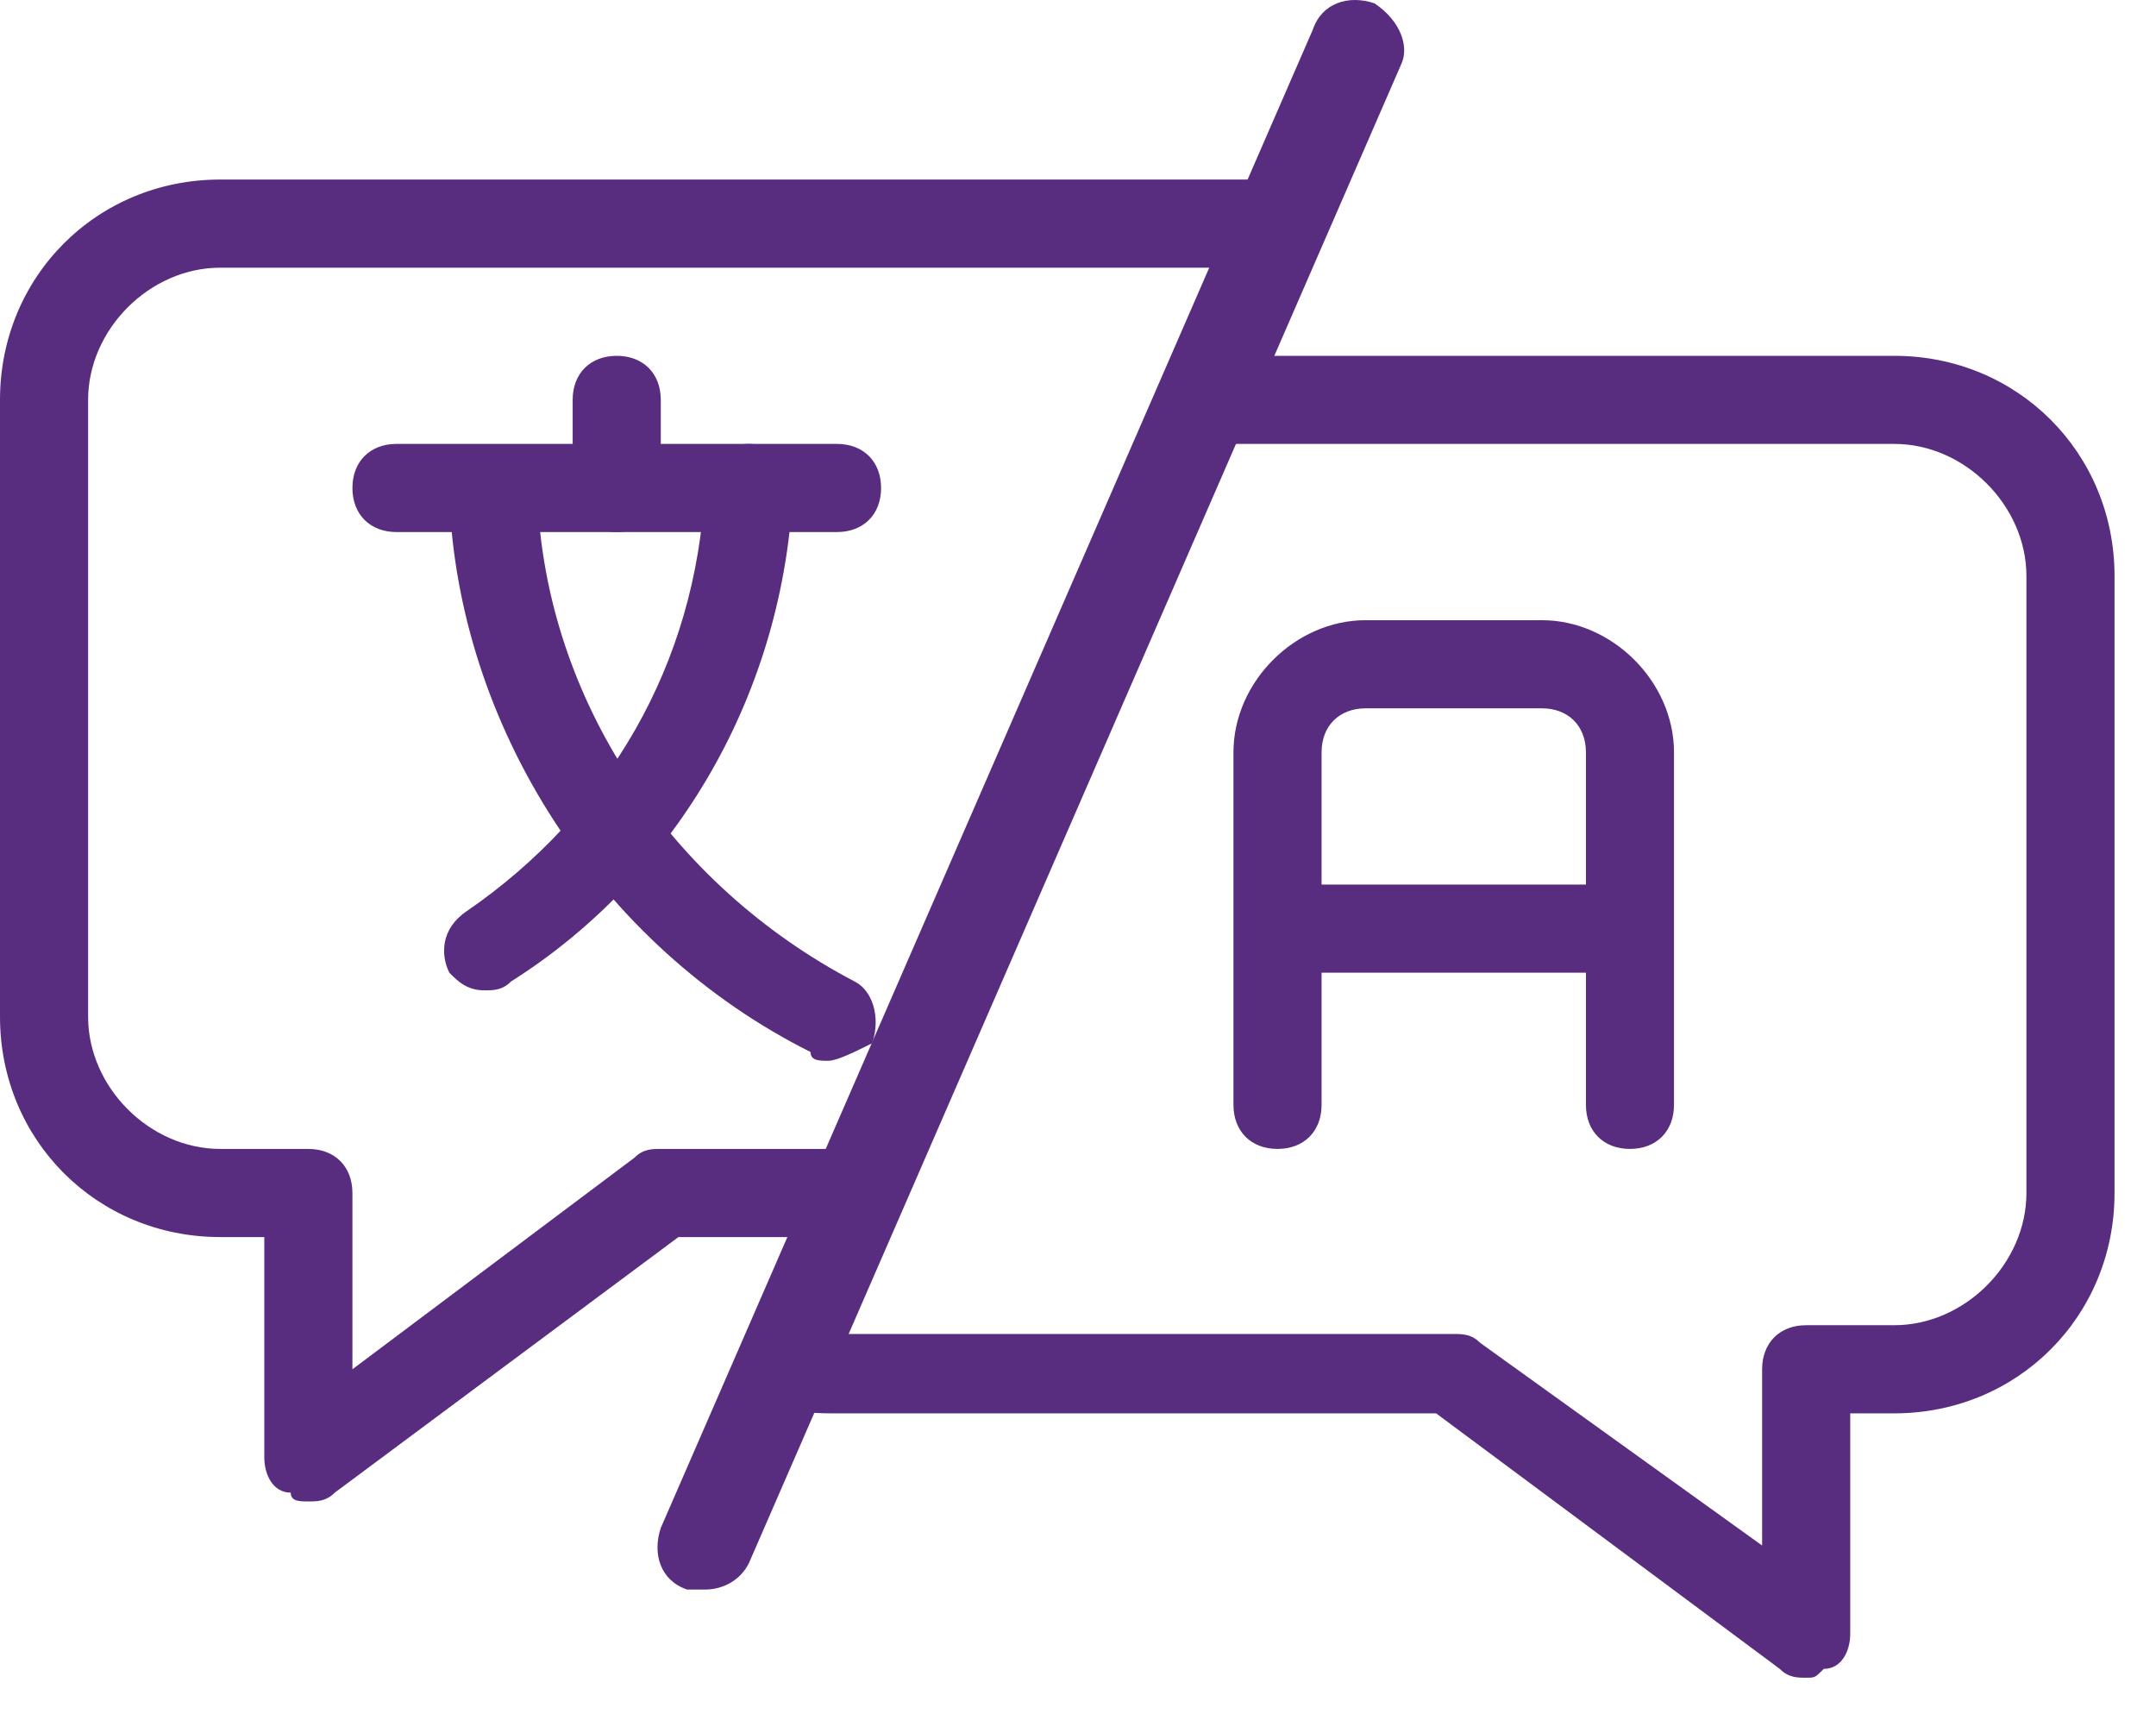 <svg width="39" height="31" viewBox="0 0 39 31" fill="none" xmlns="http://www.w3.org/2000/svg">
<path d="M12.75 28.747H12.431C11.953 28.588 11.794 28.11 11.953 27.632L23.747 0.538C23.906 0.06 24.385 -0.1 24.863 0.06C25.341 0.379 25.5 0.857 25.341 1.175L13.547 28.269C13.388 28.588 13.069 28.747 12.75 28.747Z" fill="#582D7F"/>
<path d="M32.672 30.341C32.513 30.341 32.353 30.341 32.194 30.181L25.978 25.56H15.141C14.822 25.56 14.344 25.56 14.025 25.4C13.547 25.241 13.388 24.922 13.547 24.444C13.706 23.966 14.025 23.806 14.503 23.966C14.663 23.966 14.981 24.125 15.141 24.125H26.297C26.456 24.125 26.616 24.125 26.775 24.285L31.875 27.95V24.763C31.875 24.285 32.194 23.966 32.672 23.966H34.266C35.541 23.966 36.656 22.85 36.656 21.575V10.419C36.656 9.144 35.541 8.028 34.266 8.028H21.835C21.356 8.028 21.038 7.71 21.038 7.231C21.038 6.753 21.356 6.435 21.835 6.435H34.266C36.497 6.435 38.25 8.188 38.25 10.419V21.575C38.25 23.806 36.497 25.56 34.266 25.56H33.469V29.544C33.469 29.863 33.31 30.181 32.991 30.181C32.831 30.341 32.831 30.341 32.672 30.341Z" fill="#582D7F"/>
<path d="M29.484 20.778C29.006 20.778 28.688 20.46 28.688 19.981V13.606C28.688 13.128 28.369 12.81 27.891 12.81H24.703C24.225 12.81 23.906 13.128 23.906 13.606V19.981C23.906 20.46 23.587 20.778 23.109 20.778C22.631 20.778 22.312 20.46 22.312 19.981V13.606C22.312 12.331 23.428 11.216 24.703 11.216H27.891C29.166 11.216 30.281 12.331 30.281 13.606V19.981C30.281 20.46 29.962 20.778 29.484 20.778Z" fill="#582D7F"/>
<path d="M28.688 17.591H23.906C23.428 17.591 23.109 17.272 23.109 16.794C23.109 16.316 23.428 15.997 23.906 15.997H28.688C29.166 15.997 29.484 16.316 29.484 16.794C29.484 17.272 29.166 17.591 28.688 17.591ZM5.578 27.153C5.419 27.153 5.259 27.153 5.259 26.994C4.941 26.994 4.781 26.675 4.781 26.356V22.372H3.984C1.753 22.372 0 20.619 0 18.388V7.231C0 5 1.753 3.247 3.984 3.247H23.109C23.587 3.247 23.906 3.725 23.906 4.044C23.906 4.363 23.587 4.841 23.109 4.841H3.984C2.709 4.841 1.594 5.956 1.594 7.231V18.388C1.594 19.663 2.709 20.778 3.984 20.778H5.578C6.056 20.778 6.375 21.097 6.375 21.575V24.763L11.475 20.938C11.634 20.778 11.794 20.778 11.953 20.778H15.141C15.619 20.778 15.938 21.097 15.938 21.575C15.938 22.053 15.619 22.372 15.141 22.372H12.272L6.056 26.994C5.897 27.153 5.737 27.153 5.578 27.153Z" fill="#582D7F"/>
<path d="M15.141 9.622H7.172C6.694 9.622 6.375 9.303 6.375 8.825C6.375 8.347 6.694 8.028 7.172 8.028H15.141C15.619 8.028 15.938 8.347 15.938 8.825C15.938 9.303 15.619 9.622 15.141 9.622Z" fill="#582D7F"/>
<path d="M14.981 19.184C14.822 19.184 14.662 19.184 14.662 19.025C10.837 17.113 8.287 13.128 8.128 8.984C8.128 8.506 8.447 8.188 8.925 8.188C9.403 8.188 9.722 8.506 9.722 8.984C9.881 12.65 12.112 15.997 15.459 17.75C15.778 17.909 15.937 18.387 15.778 18.866C15.459 19.025 15.14 19.184 14.981 19.184Z" fill="#582D7F"/>
<path d="M8.766 17.91C8.447 17.91 8.287 17.75 8.128 17.591C7.969 17.272 7.969 16.794 8.447 16.475C10.997 14.722 12.591 12.013 12.75 8.825C12.75 8.347 13.069 8.028 13.547 8.028C14.025 8.028 14.344 8.506 14.344 8.825C14.184 12.491 12.272 15.838 9.244 17.75C9.084 17.91 8.925 17.91 8.766 17.91ZM11.156 9.622C10.678 9.622 10.359 9.303 10.359 8.825V7.231C10.359 6.753 10.678 6.435 11.156 6.435C11.634 6.435 11.953 6.753 11.953 7.231V8.825C11.953 9.303 11.634 9.622 11.156 9.622Z" fill="#582D7F"/>
</svg>
